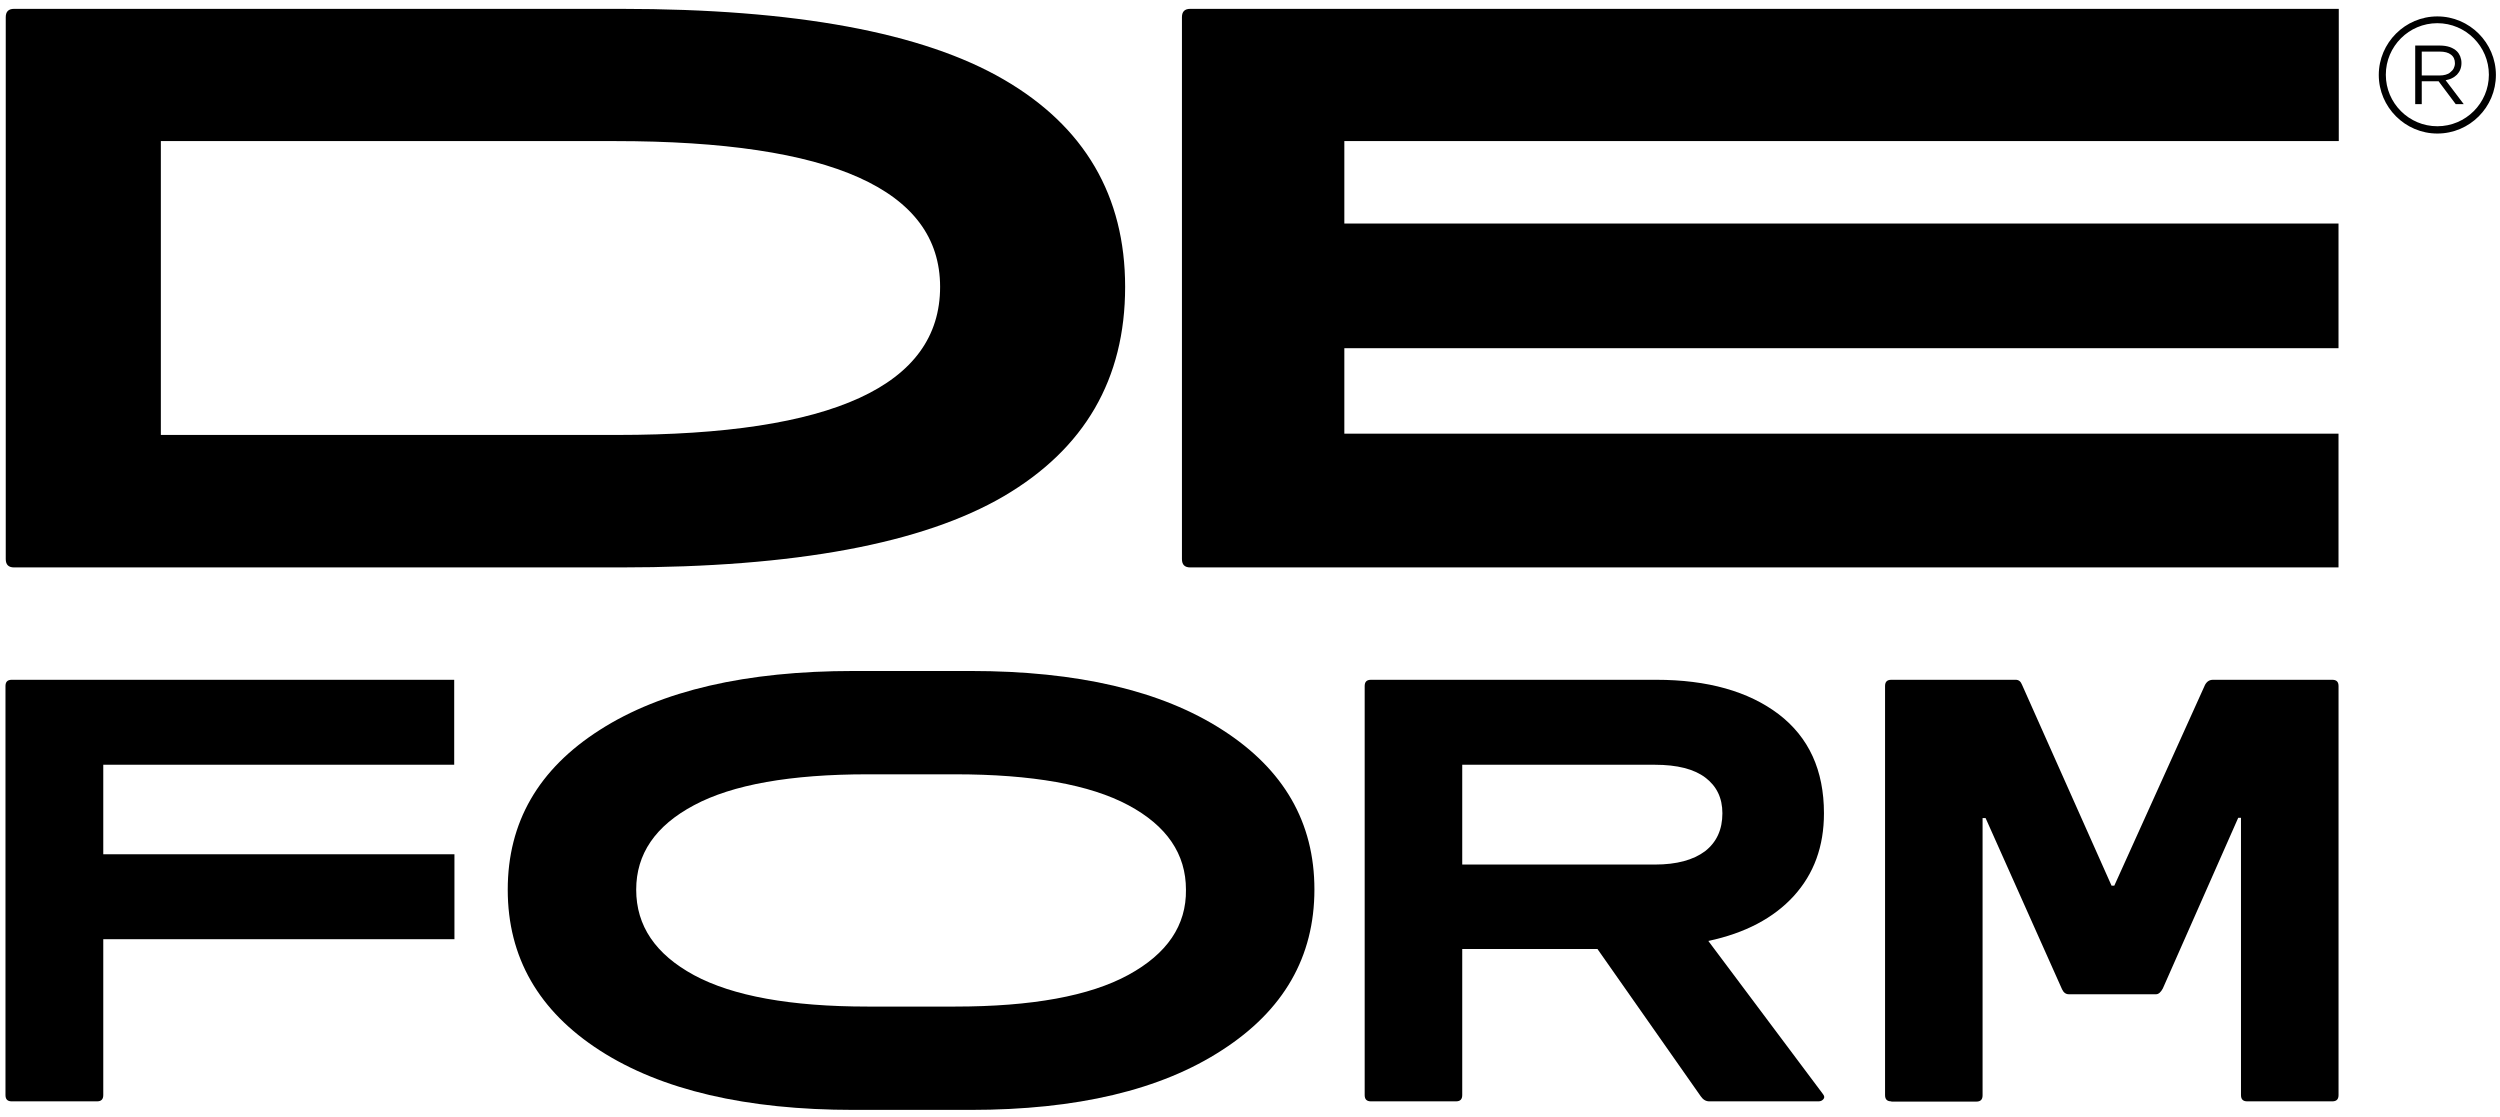 <svg width="94" height="42" viewBox="0 0 94 42" fill="none" xmlns="http://www.w3.org/2000/svg">
<path d="M0.528 21.335C0.32 21.335 0.216 21.231 0.216 21.023V0.645C0.216 0.437 0.32 0.333 0.528 0.333H23.344C29.904 0.333 34.696 1.221 37.739 2.989C40.783 4.756 42.305 7.365 42.305 10.787C42.305 14.255 40.783 16.874 37.739 18.66C34.696 20.437 29.904 21.335 23.344 21.335H0.528ZM6.048 16.354H23.212C31.303 16.354 35.348 14.501 35.348 10.787C35.348 7.129 31.274 5.305 23.127 5.305H6.048V16.354Z" fill="black"/>
<path d="M44.752 21.335C44.545 21.335 44.441 21.231 44.441 21.023V0.645C44.441 0.437 44.545 0.333 44.752 0.333H87.938V5.305H50.547V8.405H87.928V13.093H50.547V16.306H87.928V21.335H44.752Z" fill="black"/>
<path d="M0.443 41.411C0.282 41.411 0.206 41.335 0.206 41.174V25.796C0.206 25.636 0.282 25.56 0.443 25.56H17.078V28.755H3.883V32.12H17.087V35.314H3.883V41.174C3.883 41.335 3.807 41.411 3.647 41.411H0.443Z" fill="black"/>
<path d="M36.492 41.732H32.097C28.051 41.732 24.866 40.985 22.56 39.501C20.253 38.017 19.091 35.995 19.091 33.452C19.091 30.919 20.244 28.915 22.56 27.441C24.866 25.966 28.051 25.229 32.097 25.229H36.492C40.509 25.229 43.675 25.966 45.972 27.45C48.278 28.934 49.422 30.928 49.422 33.443C49.422 35.976 48.269 37.989 45.953 39.482C43.647 40.985 40.49 41.732 36.492 41.732ZM35.906 37.847C38.798 37.847 40.972 37.45 42.427 36.656C43.883 35.862 44.611 34.794 44.592 33.452C44.592 32.11 43.873 31.051 42.427 30.276C40.981 29.501 38.807 29.114 35.906 29.114H32.626C29.724 29.114 27.541 29.501 26.095 30.276C24.639 31.051 23.921 32.11 23.921 33.452C23.921 34.813 24.648 35.881 26.095 36.666C27.55 37.45 29.724 37.847 32.626 37.847H35.906Z" fill="black"/>
<path d="M68.543 41.137C68.6 41.212 68.609 41.269 68.562 41.326C68.515 41.382 68.458 41.411 68.373 41.411H64.271C64.138 41.411 64.034 41.345 63.949 41.222L60.065 35.683H54.98V41.174C54.98 41.335 54.904 41.411 54.743 41.411H51.549C51.388 41.411 51.312 41.335 51.312 41.174V25.796C51.312 25.636 51.388 25.56 51.549 25.56H62.276C64.205 25.56 65.745 25.995 66.879 26.855C68.014 27.724 68.581 28.963 68.581 30.579C68.581 31.827 68.203 32.857 67.447 33.689C66.69 34.52 65.613 35.087 64.233 35.38L68.543 41.137ZM54.98 32.507H62.229C63.042 32.507 63.666 32.337 64.11 32.006C64.545 31.666 64.762 31.193 64.762 30.579C64.762 30.002 64.545 29.558 64.12 29.237C63.694 28.915 63.061 28.755 62.229 28.755H54.98V32.507Z" fill="black"/>
<path d="M71.114 41.411C70.953 41.411 70.878 41.335 70.878 41.174V25.796C70.878 25.636 70.953 25.56 71.114 25.56H75.793C75.906 25.56 75.981 25.626 76.029 25.749L79.394 33.301H79.498L82.91 25.749C82.985 25.617 83.08 25.56 83.212 25.56H87.692C87.853 25.56 87.929 25.636 87.929 25.796V41.174C87.929 41.335 87.853 41.411 87.692 41.411H84.498C84.337 41.411 84.261 41.335 84.261 41.174V30.749H84.157L81.322 37.167C81.246 37.309 81.161 37.384 81.067 37.384H77.787C77.673 37.384 77.588 37.318 77.532 37.195L74.658 30.759H74.545V41.184C74.545 41.345 74.469 41.42 74.309 41.42H71.114V41.411Z" fill="black"/>
<path d="M90.803 1.713H91.748C91.88 1.713 92.003 1.732 92.117 1.77C92.22 1.807 92.315 1.864 92.381 1.93C92.438 1.987 92.476 2.053 92.504 2.119C92.532 2.195 92.551 2.271 92.551 2.365V2.375C92.551 2.469 92.532 2.554 92.504 2.62C92.476 2.696 92.428 2.753 92.381 2.809C92.324 2.866 92.268 2.904 92.192 2.942C92.117 2.979 92.041 2.998 91.956 3.017L92.636 3.915H92.334L91.691 3.055H91.682H91.058V3.915H90.812V1.713H90.803ZM91.729 2.838C91.814 2.838 91.89 2.828 91.956 2.809C92.022 2.79 92.088 2.762 92.135 2.715C92.183 2.677 92.23 2.63 92.258 2.573C92.287 2.516 92.305 2.45 92.305 2.384V2.375C92.305 2.242 92.258 2.129 92.154 2.053C92.06 1.978 91.918 1.94 91.738 1.94H91.058V2.838H91.729Z" fill="black"/>
<path d="M91.644 5.021C90.434 5.021 89.442 4.029 89.442 2.819C89.442 1.609 90.434 0.617 91.644 0.617C92.854 0.617 93.846 1.609 93.846 2.819C93.846 4.029 92.863 5.021 91.644 5.021ZM91.644 0.872C90.576 0.872 89.707 1.741 89.707 2.81C89.707 3.878 90.576 4.747 91.644 4.747C92.712 4.747 93.582 3.878 93.582 2.81C93.582 1.741 92.712 0.872 91.644 0.872Z" fill="black"/>
</svg>
